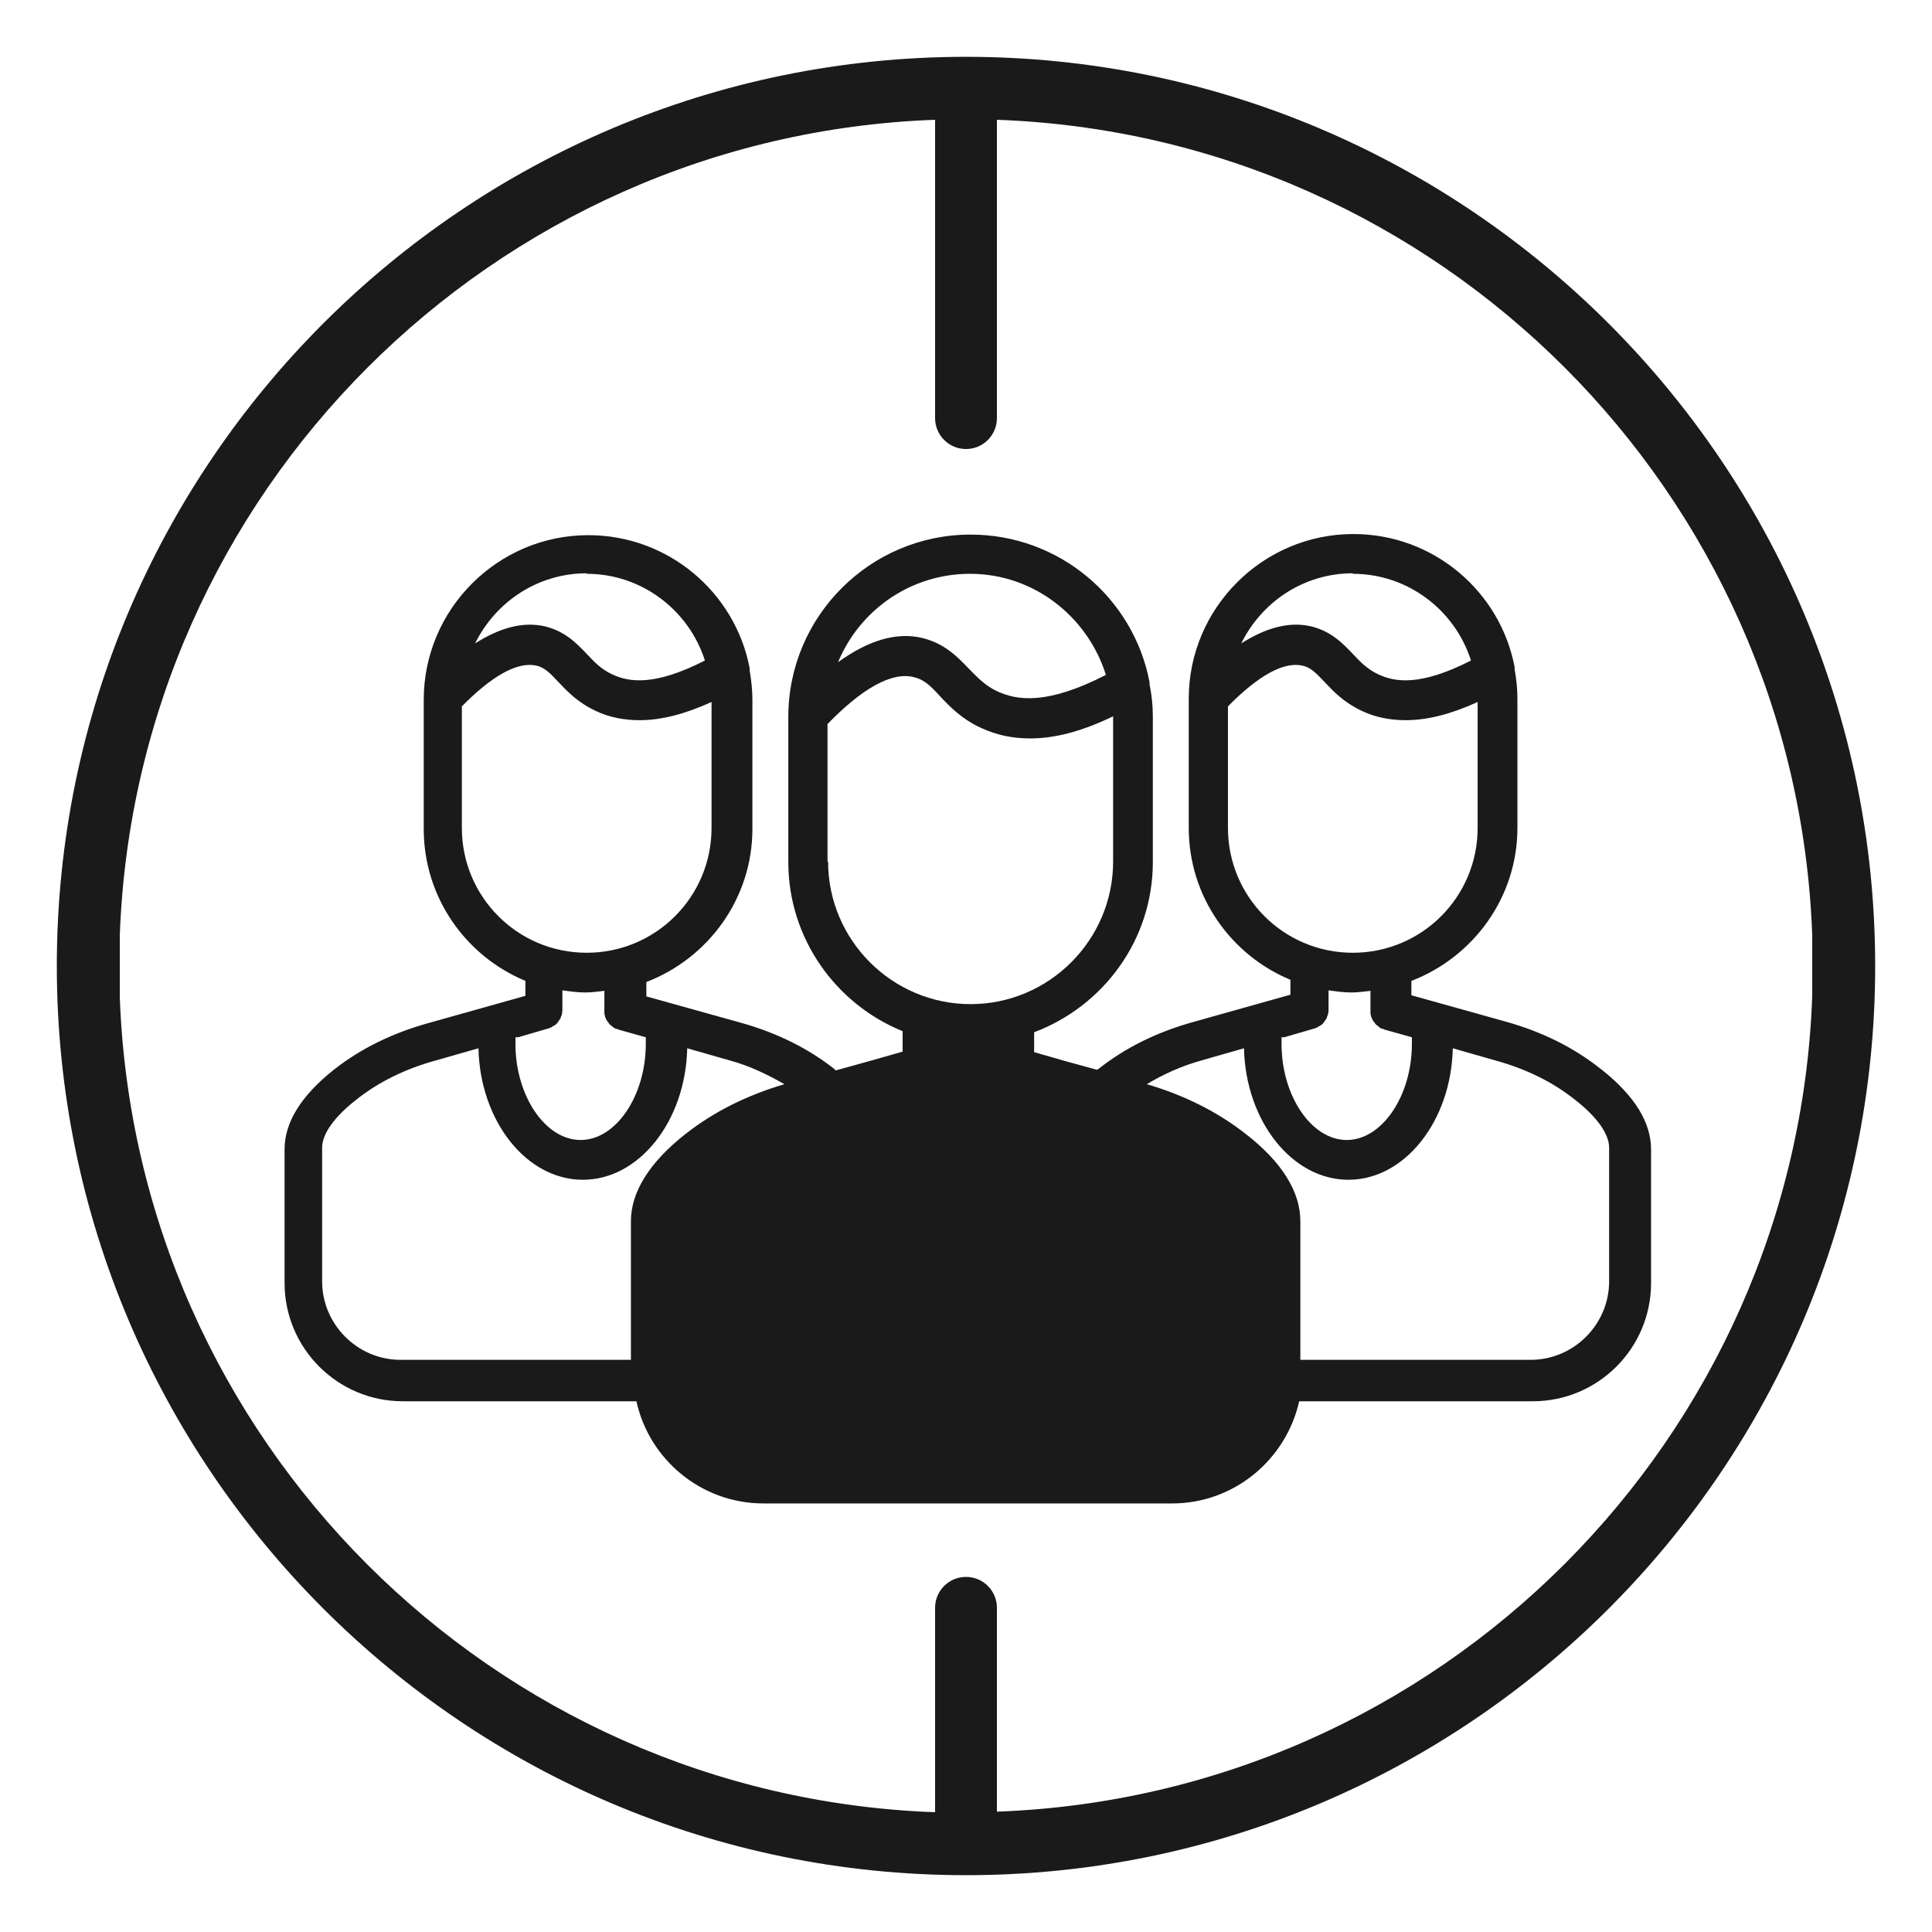 <svg width="34" height="34" viewBox="0 0 34 34" fill="none" xmlns="http://www.w3.org/2000/svg">
<path d="M17 1C8.174 1 1 8.174 1 17C1 25.826 8.174 33 17 33C25.826 33 33 25.826 33 17C33 8.174 25.817 1 17 1ZM17.544 31.892V28.295C17.544 27.994 17.301 27.751 17 27.751C16.699 27.751 16.456 27.994 16.456 28.295V31.892C8.66 31.61 2.39 25.331 2.108 17.544V16.465C2.39 8.669 8.669 2.39 16.456 2.108V7.357C16.456 7.659 16.699 7.902 17 7.902C17.301 7.902 17.544 7.659 17.544 7.357V2.108C25.34 2.39 31.61 8.669 31.892 16.456V17.535C31.61 25.331 25.331 31.6 17.544 31.882V31.892Z" fill="#1A1A1A"/>
<path d="M28.152 18.798C27.686 18.429 27.132 18.157 26.51 17.982L24.838 17.515V17.262C25.926 16.844 26.704 15.794 26.704 14.57V12.295C26.704 12.12 26.685 11.945 26.655 11.78C26.655 11.77 26.655 11.761 26.655 11.741C26.403 10.409 25.227 9.398 23.817 9.398C22.223 9.398 20.92 10.701 20.92 12.295V14.57C20.92 15.775 21.659 16.805 22.709 17.243V17.505L20.979 17.991C20.357 18.166 19.802 18.439 19.336 18.808C19.336 18.808 19.316 18.818 19.307 18.827L18.743 18.672L18.199 18.516V18.166C19.414 17.709 20.288 16.543 20.288 15.172V12.616C20.288 12.421 20.269 12.227 20.23 12.042C20.23 12.033 20.23 12.013 20.23 12.004C19.948 10.526 18.646 9.408 17.081 9.408C15.312 9.408 13.873 10.847 13.873 12.616V15.172C13.873 16.514 14.709 17.671 15.885 18.147V18.507L15.273 18.681L14.709 18.837C14.709 18.837 14.69 18.827 14.69 18.818C14.223 18.448 13.669 18.176 13.047 18.001L11.375 17.535V17.282C12.463 16.864 13.241 15.814 13.241 14.589V12.315C13.241 12.14 13.222 11.974 13.193 11.799C13.193 11.79 13.193 11.78 13.193 11.761C12.94 10.429 11.764 9.418 10.354 9.418C8.76 9.418 7.457 10.72 7.457 12.315V14.589C7.457 15.794 8.196 16.825 9.246 17.262V17.525L7.516 18.011C6.894 18.186 6.34 18.458 5.873 18.827C5.299 19.284 5.008 19.751 5.008 20.227V22.579C5.008 23.727 5.941 24.66 7.088 24.66H11.2C11.423 25.68 12.337 26.458 13.435 26.458H20.629C21.717 26.458 22.631 25.69 22.864 24.66H26.976C28.123 24.66 29.056 23.727 29.056 22.579V20.227C29.056 19.751 28.765 19.284 28.191 18.827L28.152 18.798ZM23.807 10.098C24.779 10.098 25.606 10.74 25.887 11.624C24.993 12.081 24.546 12.004 24.255 11.867C24.07 11.78 23.953 11.663 23.817 11.518C23.632 11.323 23.428 11.109 23.069 11.022C22.68 10.934 22.271 11.051 21.844 11.323C22.203 10.594 22.942 10.089 23.807 10.089V10.098ZM21.61 14.57V12.431C22.135 11.897 22.582 11.644 22.913 11.712C23.059 11.741 23.156 11.838 23.312 12.004C23.467 12.169 23.652 12.363 23.963 12.509C24.206 12.626 24.468 12.674 24.741 12.674C25.12 12.674 25.538 12.567 26.004 12.354V14.57C26.004 15.785 25.022 16.767 23.807 16.767C22.592 16.767 21.61 15.785 21.61 14.57ZM22.602 18.254L23.137 18.098C23.137 18.098 23.146 18.098 23.156 18.089C23.175 18.089 23.195 18.069 23.214 18.059C23.234 18.05 23.253 18.04 23.273 18.021C23.292 18.001 23.302 17.991 23.312 17.972C23.321 17.953 23.341 17.933 23.351 17.914C23.351 17.894 23.36 17.875 23.37 17.855C23.37 17.836 23.38 17.807 23.38 17.787C23.38 17.787 23.38 17.777 23.38 17.768V17.428C23.516 17.447 23.652 17.466 23.788 17.466C23.904 17.466 24.012 17.447 24.118 17.437V17.787C24.118 17.787 24.118 17.797 24.118 17.807C24.118 17.836 24.118 17.855 24.128 17.875C24.128 17.894 24.138 17.914 24.148 17.933C24.157 17.953 24.167 17.972 24.186 17.991C24.196 18.011 24.216 18.03 24.225 18.04C24.245 18.05 24.264 18.069 24.274 18.079C24.293 18.089 24.313 18.108 24.342 18.108C24.342 18.108 24.352 18.108 24.361 18.118L24.847 18.254C24.847 18.254 24.847 18.332 24.847 18.37C24.847 19.284 24.323 20.062 23.7 20.062C23.078 20.062 22.553 19.284 22.553 18.37C22.553 18.332 22.553 18.293 22.553 18.254H22.602ZM17.071 10.098C18.199 10.098 19.142 10.857 19.462 11.877C18.422 12.412 17.897 12.324 17.557 12.169C17.343 12.072 17.207 11.926 17.052 11.77C16.847 11.556 16.624 11.323 16.225 11.226C15.768 11.119 15.273 11.274 14.748 11.654C15.127 10.74 16.021 10.098 17.071 10.098ZM14.563 15.163V12.742C15.166 12.12 15.691 11.819 16.079 11.916C16.255 11.955 16.371 12.062 16.546 12.256C16.711 12.431 16.925 12.655 17.265 12.81C17.538 12.937 17.82 12.995 18.131 12.995C18.568 12.995 19.044 12.869 19.589 12.606V15.163C19.589 16.543 18.461 17.671 17.081 17.671C15.7 17.671 14.573 16.543 14.573 15.163H14.563ZM10.325 10.098C11.297 10.098 12.123 10.74 12.405 11.624C11.511 12.081 11.064 12.004 10.772 11.867C10.587 11.78 10.471 11.663 10.335 11.518C10.15 11.323 9.946 11.109 9.586 11.022C9.197 10.934 8.789 11.051 8.361 11.323C8.721 10.594 9.46 10.089 10.325 10.089V10.098ZM8.128 14.57V12.431C8.653 11.897 9.1 11.644 9.431 11.712C9.576 11.741 9.674 11.838 9.829 12.004C9.985 12.169 10.169 12.363 10.48 12.509C10.723 12.626 10.986 12.674 11.258 12.674C11.637 12.674 12.055 12.567 12.522 12.354V14.57C12.522 15.785 11.54 16.767 10.325 16.767C9.11 16.767 8.128 15.785 8.128 14.57ZM9.12 18.254L9.654 18.098C9.654 18.098 9.664 18.098 9.674 18.089C9.693 18.089 9.713 18.069 9.732 18.059C9.751 18.05 9.771 18.04 9.79 18.021C9.81 18.001 9.819 17.991 9.829 17.972C9.839 17.953 9.858 17.933 9.868 17.914C9.868 17.894 9.878 17.875 9.888 17.855C9.888 17.836 9.897 17.807 9.897 17.787C9.897 17.787 9.897 17.777 9.897 17.768V17.428C10.033 17.447 10.169 17.466 10.306 17.466C10.422 17.466 10.529 17.447 10.636 17.437V17.787C10.636 17.787 10.636 17.797 10.636 17.807C10.636 17.836 10.636 17.855 10.646 17.875C10.646 17.894 10.655 17.914 10.665 17.933C10.675 17.953 10.685 17.972 10.704 17.991C10.714 18.011 10.733 18.03 10.743 18.04C10.762 18.05 10.782 18.069 10.791 18.079C10.811 18.089 10.83 18.108 10.86 18.108C10.86 18.108 10.869 18.108 10.879 18.118L11.365 18.254C11.365 18.254 11.365 18.332 11.365 18.37C11.365 19.284 10.84 20.062 10.218 20.062C9.596 20.062 9.071 19.284 9.071 18.37C9.071 18.332 9.071 18.293 9.071 18.254H9.12ZM11.103 21.491V23.931H7.049C6.291 23.931 5.669 23.308 5.669 22.55V20.198C5.669 19.955 5.883 19.654 6.271 19.352C6.66 19.041 7.137 18.808 7.671 18.662L8.42 18.448C8.449 19.731 9.265 20.762 10.257 20.762C11.248 20.762 12.065 19.731 12.094 18.448L12.843 18.662C13.202 18.759 13.513 18.915 13.805 19.08C13.144 19.274 12.561 19.566 12.065 19.955C11.433 20.451 11.103 20.976 11.103 21.491ZM28.318 22.55C28.318 23.308 27.695 23.931 26.937 23.931H22.884V21.491C22.884 20.976 22.563 20.451 21.922 19.955C21.426 19.566 20.843 19.274 20.182 19.08C20.473 18.905 20.794 18.759 21.144 18.662L21.892 18.448C21.922 19.731 22.738 20.762 23.73 20.762C24.721 20.762 25.538 19.731 25.567 18.448L26.315 18.662C26.85 18.808 27.326 19.041 27.715 19.352C28.104 19.654 28.318 19.955 28.318 20.198V22.55Z" fill="#1A1A1A"/>
</svg>
